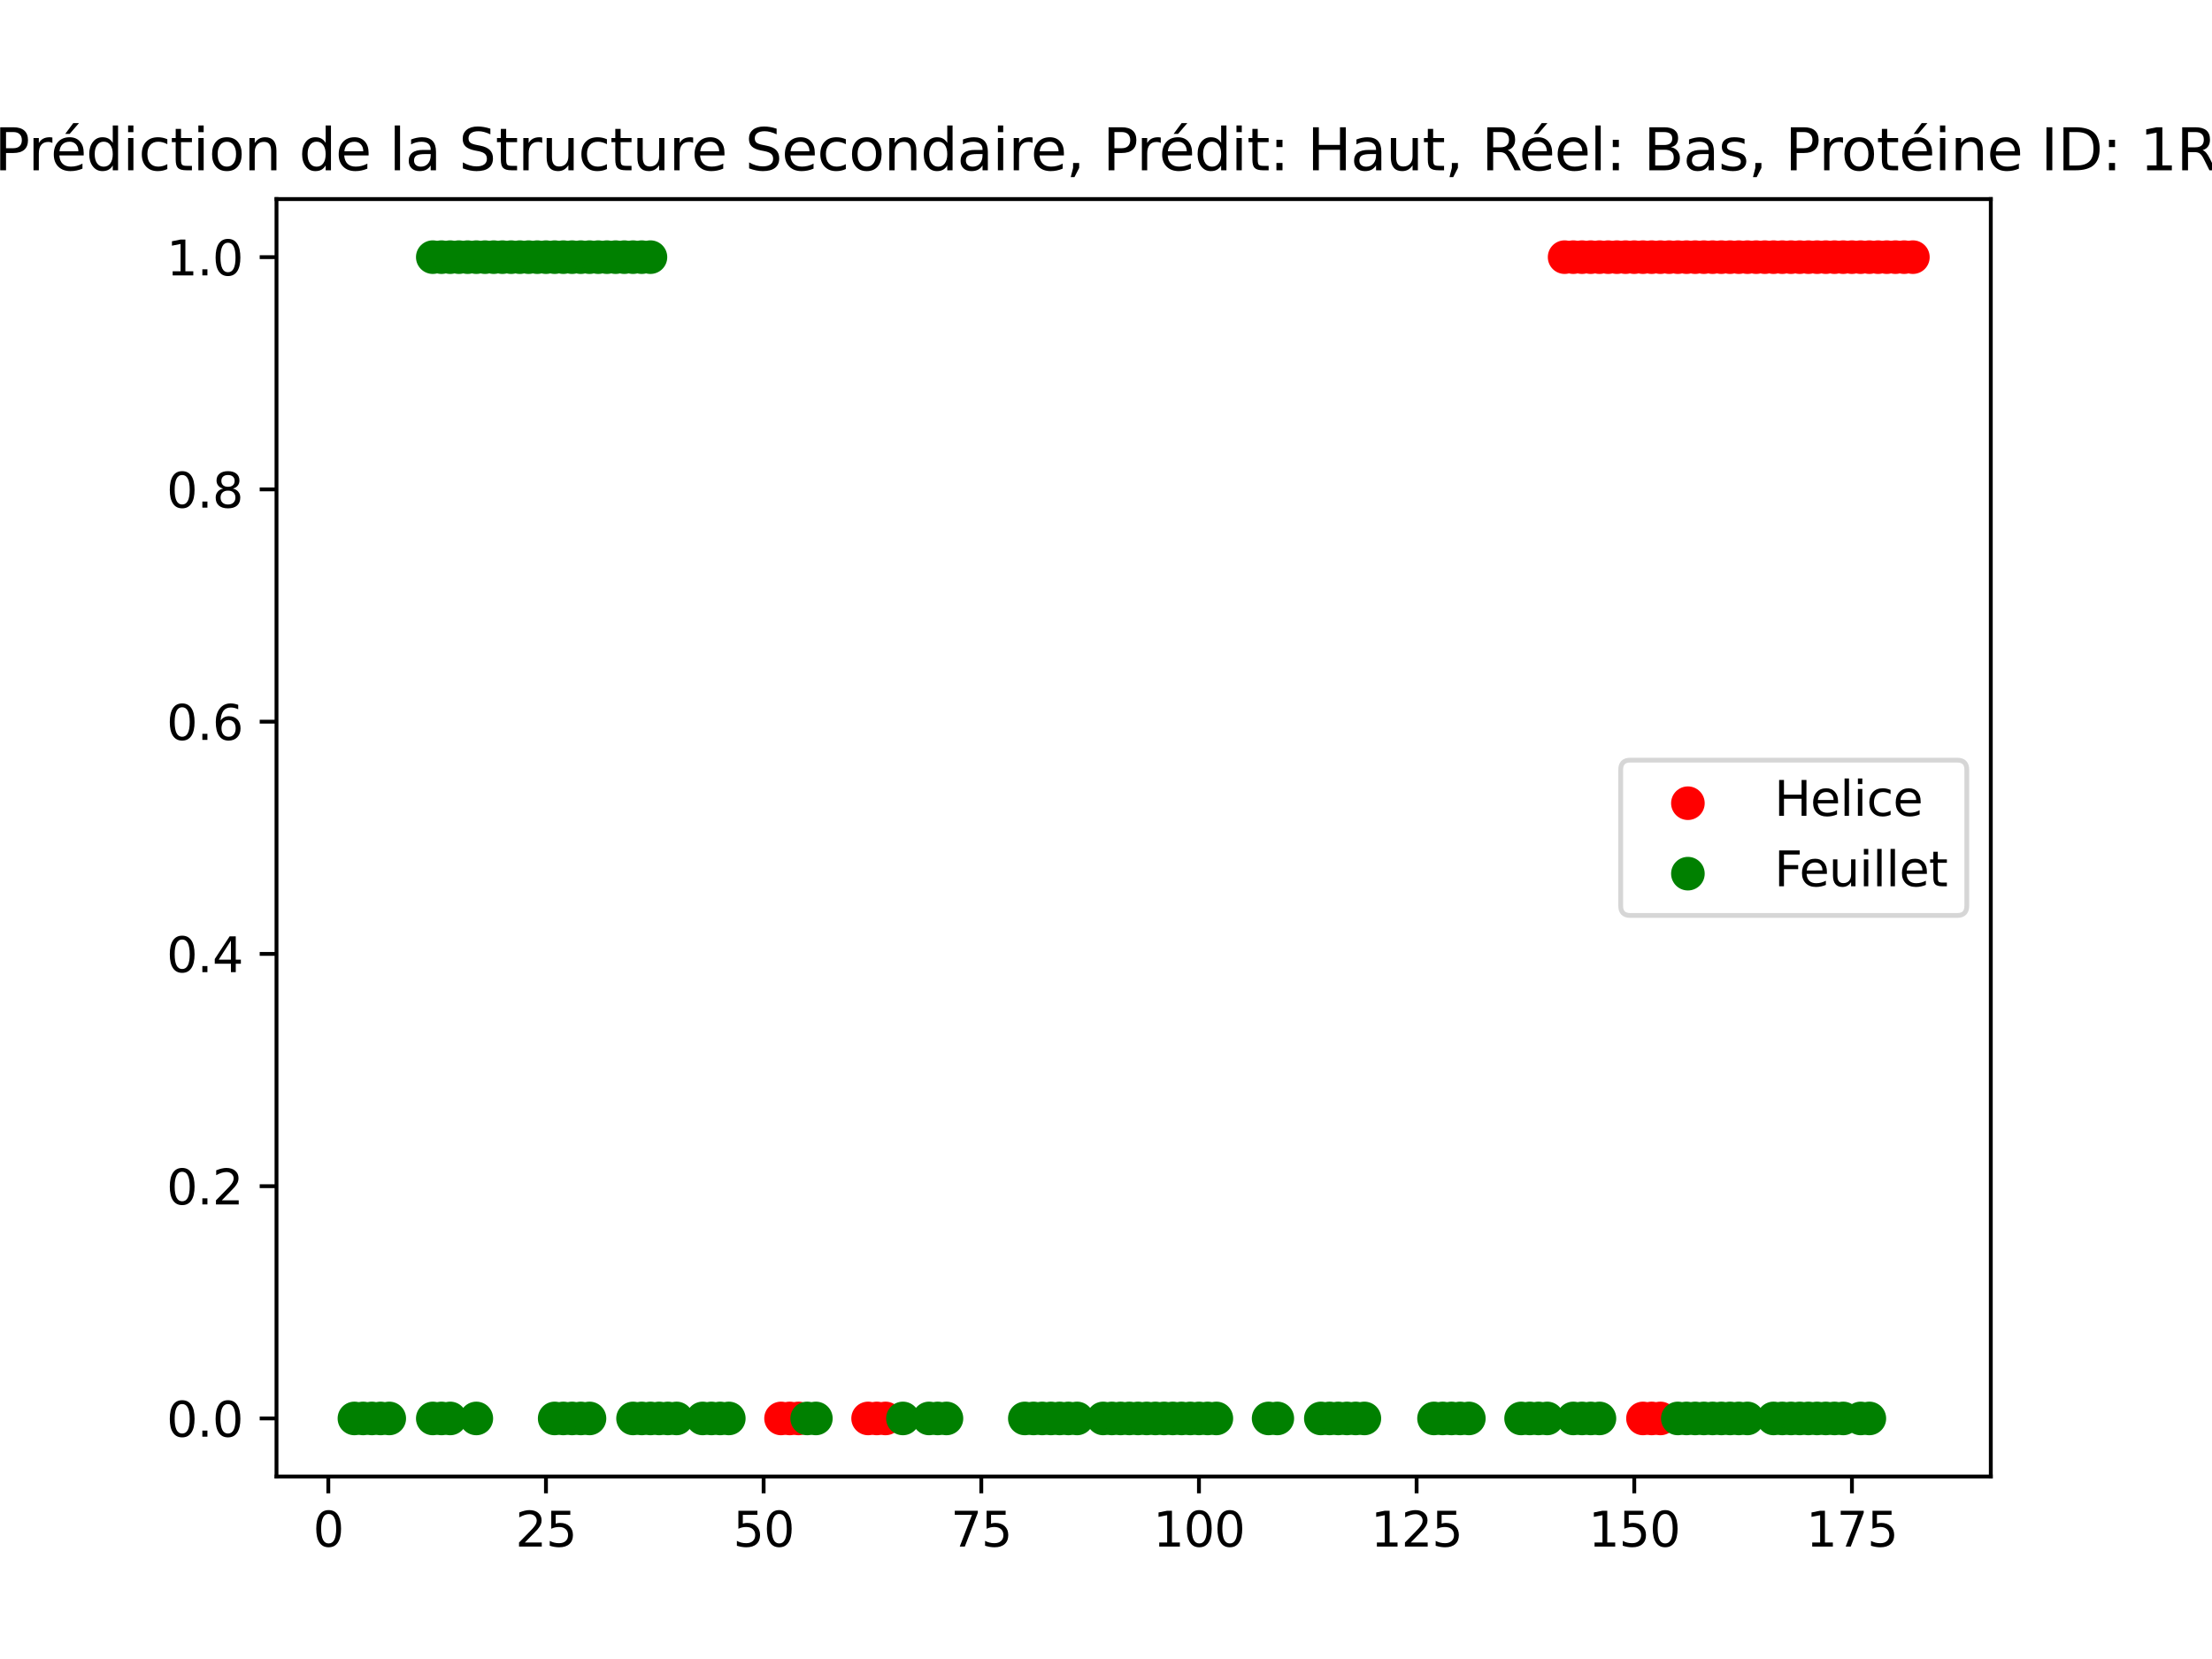 <?xml version="1.0" encoding="utf-8" standalone="no"?>
<!DOCTYPE svg PUBLIC "-//W3C//DTD SVG 1.1//EN"
  "http://www.w3.org/Graphics/SVG/1.1/DTD/svg11.dtd">
<svg xmlns:xlink="http://www.w3.org/1999/xlink" width="460.8pt" height="345.6pt" viewBox="0 0 460.8 345.6" xmlns="http://www.w3.org/2000/svg" version="1.1">
 <defs>
  <style type="text/css">*{stroke-linejoin: round; stroke-linecap: butt}</style>
 </defs>
 <g id="figure_1">
  <g id="patch_1">
   <path d="M 0 345.6 
L 460.8 345.6 
L 460.8 0 
L 0 0 
z
" style="fill: #ffffff"/>
  </g>
  <g id="axes_1">
   <g id="patch_2">
    <path d="M 57.6 307.584 
L 414.72 307.584 
L 414.72 41.472 
L 57.6 41.472 
z
" style="fill: #ffffff"/>
   </g>
   <g id="PathCollection_1">
    <defs>
     <path id="m91bdf86df5" d="M 0 3 
C 0.796 3 1.559 2.684 2.121 2.121 
C 2.684 1.559 3 0.796 3 0 
C 3 -0.796 2.684 -1.559 2.121 -2.121 
C 1.559 -2.684 0.796 -3 0 -3 
C -0.796 -3 -1.559 -2.684 -2.121 -2.121 
C -2.684 -1.559 -3 -0.796 -3 0 
C -3 0.796 -2.684 1.559 -2.121 2.121 
C -1.559 2.684 -0.796 3 0 3 
z
" style="stroke: #ff0000"/>
    </defs>
    <g clip-path="url(#p9198daed8a)">
     <use xlink:href="#m91bdf86df5" x="325.939" y="53.568" style="fill: #ff0000; stroke: #ff0000"/>
     <use xlink:href="#m91bdf86df5" x="327.752" y="53.568" style="fill: #ff0000; stroke: #ff0000"/>
     <use xlink:href="#m91bdf86df5" x="329.566" y="53.568" style="fill: #ff0000; stroke: #ff0000"/>
     <use xlink:href="#m91bdf86df5" x="331.38" y="53.568" style="fill: #ff0000; stroke: #ff0000"/>
     <use xlink:href="#m91bdf86df5" x="333.194" y="53.568" style="fill: #ff0000; stroke: #ff0000"/>
     <use xlink:href="#m91bdf86df5" x="335.007" y="53.568" style="fill: #ff0000; stroke: #ff0000"/>
     <use xlink:href="#m91bdf86df5" x="336.821" y="53.568" style="fill: #ff0000; stroke: #ff0000"/>
     <use xlink:href="#m91bdf86df5" x="338.635" y="53.568" style="fill: #ff0000; stroke: #ff0000"/>
     <use xlink:href="#m91bdf86df5" x="340.448" y="53.568" style="fill: #ff0000; stroke: #ff0000"/>
     <use xlink:href="#m91bdf86df5" x="342.262" y="53.568" style="fill: #ff0000; stroke: #ff0000"/>
     <use xlink:href="#m91bdf86df5" x="344.076" y="53.568" style="fill: #ff0000; stroke: #ff0000"/>
     <use xlink:href="#m91bdf86df5" x="345.89" y="53.568" style="fill: #ff0000; stroke: #ff0000"/>
     <use xlink:href="#m91bdf86df5" x="347.703" y="53.568" style="fill: #ff0000; stroke: #ff0000"/>
     <use xlink:href="#m91bdf86df5" x="349.517" y="53.568" style="fill: #ff0000; stroke: #ff0000"/>
     <use xlink:href="#m91bdf86df5" x="351.331" y="53.568" style="fill: #ff0000; stroke: #ff0000"/>
     <use xlink:href="#m91bdf86df5" x="353.144" y="53.568" style="fill: #ff0000; stroke: #ff0000"/>
     <use xlink:href="#m91bdf86df5" x="354.958" y="53.568" style="fill: #ff0000; stroke: #ff0000"/>
     <use xlink:href="#m91bdf86df5" x="356.772" y="53.568" style="fill: #ff0000; stroke: #ff0000"/>
     <use xlink:href="#m91bdf86df5" x="358.586" y="53.568" style="fill: #ff0000; stroke: #ff0000"/>
     <use xlink:href="#m91bdf86df5" x="360.399" y="53.568" style="fill: #ff0000; stroke: #ff0000"/>
     <use xlink:href="#m91bdf86df5" x="362.213" y="53.568" style="fill: #ff0000; stroke: #ff0000"/>
     <use xlink:href="#m91bdf86df5" x="364.027" y="53.568" style="fill: #ff0000; stroke: #ff0000"/>
     <use xlink:href="#m91bdf86df5" x="365.84" y="53.568" style="fill: #ff0000; stroke: #ff0000"/>
     <use xlink:href="#m91bdf86df5" x="367.654" y="53.568" style="fill: #ff0000; stroke: #ff0000"/>
     <use xlink:href="#m91bdf86df5" x="369.468" y="53.568" style="fill: #ff0000; stroke: #ff0000"/>
     <use xlink:href="#m91bdf86df5" x="371.282" y="53.568" style="fill: #ff0000; stroke: #ff0000"/>
     <use xlink:href="#m91bdf86df5" x="373.095" y="53.568" style="fill: #ff0000; stroke: #ff0000"/>
     <use xlink:href="#m91bdf86df5" x="374.909" y="53.568" style="fill: #ff0000; stroke: #ff0000"/>
     <use xlink:href="#m91bdf86df5" x="376.723" y="53.568" style="fill: #ff0000; stroke: #ff0000"/>
     <use xlink:href="#m91bdf86df5" x="378.536" y="53.568" style="fill: #ff0000; stroke: #ff0000"/>
     <use xlink:href="#m91bdf86df5" x="380.35" y="53.568" style="fill: #ff0000; stroke: #ff0000"/>
     <use xlink:href="#m91bdf86df5" x="382.164" y="53.568" style="fill: #ff0000; stroke: #ff0000"/>
     <use xlink:href="#m91bdf86df5" x="383.978" y="53.568" style="fill: #ff0000; stroke: #ff0000"/>
     <use xlink:href="#m91bdf86df5" x="385.791" y="53.568" style="fill: #ff0000; stroke: #ff0000"/>
     <use xlink:href="#m91bdf86df5" x="387.605" y="53.568" style="fill: #ff0000; stroke: #ff0000"/>
     <use xlink:href="#m91bdf86df5" x="389.419" y="53.568" style="fill: #ff0000; stroke: #ff0000"/>
     <use xlink:href="#m91bdf86df5" x="391.232" y="53.568" style="fill: #ff0000; stroke: #ff0000"/>
     <use xlink:href="#m91bdf86df5" x="393.046" y="53.568" style="fill: #ff0000; stroke: #ff0000"/>
     <use xlink:href="#m91bdf86df5" x="394.86" y="53.568" style="fill: #ff0000; stroke: #ff0000"/>
     <use xlink:href="#m91bdf86df5" x="396.674" y="53.568" style="fill: #ff0000; stroke: #ff0000"/>
     <use xlink:href="#m91bdf86df5" x="398.487" y="53.568" style="fill: #ff0000; stroke: #ff0000"/>
    </g>
   </g>
   <g id="PathCollection_2">
    <defs>
     <path id="m0d8bed2edf" d="M 0 3 
C 0.796 3 1.559 2.684 2.121 2.121 
C 2.684 1.559 3 0.796 3 0 
C 3 -0.796 2.684 -1.559 2.121 -2.121 
C 1.559 -2.684 0.796 -3 0 -3 
C -0.796 -3 -1.559 -2.684 -2.121 -2.121 
C -2.684 -1.559 -3 -0.796 -3 0 
C -3 0.796 -2.684 1.559 -2.121 2.121 
C -1.559 2.684 -0.796 3 0 3 
z
" style="stroke: #008000"/>
    </defs>
    <g clip-path="url(#p9198daed8a)">
     <use xlink:href="#m0d8bed2edf" x="90.156" y="53.568" style="fill: #008000; stroke: #008000"/>
     <use xlink:href="#m0d8bed2edf" x="91.97" y="53.568" style="fill: #008000; stroke: #008000"/>
     <use xlink:href="#m0d8bed2edf" x="93.784" y="53.568" style="fill: #008000; stroke: #008000"/>
     <use xlink:href="#m0d8bed2edf" x="95.597" y="53.568" style="fill: #008000; stroke: #008000"/>
     <use xlink:href="#m0d8bed2edf" x="97.411" y="53.568" style="fill: #008000; stroke: #008000"/>
     <use xlink:href="#m0d8bed2edf" x="99.225" y="53.568" style="fill: #008000; stroke: #008000"/>
     <use xlink:href="#m0d8bed2edf" x="101.038" y="53.568" style="fill: #008000; stroke: #008000"/>
     <use xlink:href="#m0d8bed2edf" x="102.852" y="53.568" style="fill: #008000; stroke: #008000"/>
     <use xlink:href="#m0d8bed2edf" x="104.666" y="53.568" style="fill: #008000; stroke: #008000"/>
     <use xlink:href="#m0d8bed2edf" x="106.48" y="53.568" style="fill: #008000; stroke: #008000"/>
     <use xlink:href="#m0d8bed2edf" x="108.293" y="53.568" style="fill: #008000; stroke: #008000"/>
     <use xlink:href="#m0d8bed2edf" x="110.107" y="53.568" style="fill: #008000; stroke: #008000"/>
     <use xlink:href="#m0d8bed2edf" x="111.921" y="53.568" style="fill: #008000; stroke: #008000"/>
     <use xlink:href="#m0d8bed2edf" x="113.734" y="53.568" style="fill: #008000; stroke: #008000"/>
     <use xlink:href="#m0d8bed2edf" x="115.548" y="53.568" style="fill: #008000; stroke: #008000"/>
     <use xlink:href="#m0d8bed2edf" x="117.362" y="53.568" style="fill: #008000; stroke: #008000"/>
     <use xlink:href="#m0d8bed2edf" x="119.176" y="53.568" style="fill: #008000; stroke: #008000"/>
     <use xlink:href="#m0d8bed2edf" x="120.989" y="53.568" style="fill: #008000; stroke: #008000"/>
     <use xlink:href="#m0d8bed2edf" x="122.803" y="53.568" style="fill: #008000; stroke: #008000"/>
     <use xlink:href="#m0d8bed2edf" x="124.617" y="53.568" style="fill: #008000; stroke: #008000"/>
     <use xlink:href="#m0d8bed2edf" x="126.43" y="53.568" style="fill: #008000; stroke: #008000"/>
     <use xlink:href="#m0d8bed2edf" x="128.244" y="53.568" style="fill: #008000; stroke: #008000"/>
     <use xlink:href="#m0d8bed2edf" x="130.058" y="53.568" style="fill: #008000; stroke: #008000"/>
     <use xlink:href="#m0d8bed2edf" x="131.872" y="53.568" style="fill: #008000; stroke: #008000"/>
     <use xlink:href="#m0d8bed2edf" x="133.685" y="53.568" style="fill: #008000; stroke: #008000"/>
     <use xlink:href="#m0d8bed2edf" x="135.499" y="53.568" style="fill: #008000; stroke: #008000"/>
    </g>
   </g>
   <g id="PathCollection_3">
    <g clip-path="url(#p9198daed8a)">
     <use xlink:href="#m91bdf86df5" x="162.705" y="295.488" style="fill: #ff0000; stroke: #ff0000"/>
     <use xlink:href="#m91bdf86df5" x="164.518" y="295.488" style="fill: #ff0000; stroke: #ff0000"/>
     <use xlink:href="#m91bdf86df5" x="166.332" y="295.488" style="fill: #ff0000; stroke: #ff0000"/>
     <use xlink:href="#m91bdf86df5" x="180.842" y="295.488" style="fill: #ff0000; stroke: #ff0000"/>
     <use xlink:href="#m91bdf86df5" x="182.655" y="295.488" style="fill: #ff0000; stroke: #ff0000"/>
     <use xlink:href="#m91bdf86df5" x="184.469" y="295.488" style="fill: #ff0000; stroke: #ff0000"/>
     <use xlink:href="#m91bdf86df5" x="342.262" y="295.488" style="fill: #ff0000; stroke: #ff0000"/>
     <use xlink:href="#m91bdf86df5" x="344.076" y="295.488" style="fill: #ff0000; stroke: #ff0000"/>
     <use xlink:href="#m91bdf86df5" x="345.89" y="295.488" style="fill: #ff0000; stroke: #ff0000"/>
    </g>
   </g>
   <g id="PathCollection_4">
    <g clip-path="url(#p9198daed8a)">
     <use xlink:href="#m0d8bed2edf" x="73.833" y="295.488" style="fill: #008000; stroke: #008000"/>
     <use xlink:href="#m0d8bed2edf" x="75.646" y="295.488" style="fill: #008000; stroke: #008000"/>
     <use xlink:href="#m0d8bed2edf" x="77.46" y="295.488" style="fill: #008000; stroke: #008000"/>
     <use xlink:href="#m0d8bed2edf" x="79.274" y="295.488" style="fill: #008000; stroke: #008000"/>
     <use xlink:href="#m0d8bed2edf" x="81.088" y="295.488" style="fill: #008000; stroke: #008000"/>
     <use xlink:href="#m0d8bed2edf" x="90.156" y="295.488" style="fill: #008000; stroke: #008000"/>
     <use xlink:href="#m0d8bed2edf" x="91.97" y="295.488" style="fill: #008000; stroke: #008000"/>
     <use xlink:href="#m0d8bed2edf" x="93.784" y="295.488" style="fill: #008000; stroke: #008000"/>
     <use xlink:href="#m0d8bed2edf" x="99.225" y="295.488" style="fill: #008000; stroke: #008000"/>
     <use xlink:href="#m0d8bed2edf" x="115.548" y="295.488" style="fill: #008000; stroke: #008000"/>
     <use xlink:href="#m0d8bed2edf" x="117.362" y="295.488" style="fill: #008000; stroke: #008000"/>
     <use xlink:href="#m0d8bed2edf" x="119.176" y="295.488" style="fill: #008000; stroke: #008000"/>
     <use xlink:href="#m0d8bed2edf" x="120.989" y="295.488" style="fill: #008000; stroke: #008000"/>
     <use xlink:href="#m0d8bed2edf" x="122.803" y="295.488" style="fill: #008000; stroke: #008000"/>
     <use xlink:href="#m0d8bed2edf" x="131.872" y="295.488" style="fill: #008000; stroke: #008000"/>
     <use xlink:href="#m0d8bed2edf" x="133.685" y="295.488" style="fill: #008000; stroke: #008000"/>
     <use xlink:href="#m0d8bed2edf" x="135.499" y="295.488" style="fill: #008000; stroke: #008000"/>
     <use xlink:href="#m0d8bed2edf" x="137.313" y="295.488" style="fill: #008000; stroke: #008000"/>
     <use xlink:href="#m0d8bed2edf" x="139.126" y="295.488" style="fill: #008000; stroke: #008000"/>
     <use xlink:href="#m0d8bed2edf" x="140.94" y="295.488" style="fill: #008000; stroke: #008000"/>
     <use xlink:href="#m0d8bed2edf" x="146.381" y="295.488" style="fill: #008000; stroke: #008000"/>
     <use xlink:href="#m0d8bed2edf" x="148.195" y="295.488" style="fill: #008000; stroke: #008000"/>
     <use xlink:href="#m0d8bed2edf" x="150.009" y="295.488" style="fill: #008000; stroke: #008000"/>
     <use xlink:href="#m0d8bed2edf" x="151.822" y="295.488" style="fill: #008000; stroke: #008000"/>
     <use xlink:href="#m0d8bed2edf" x="168.146" y="295.488" style="fill: #008000; stroke: #008000"/>
     <use xlink:href="#m0d8bed2edf" x="169.959" y="295.488" style="fill: #008000; stroke: #008000"/>
     <use xlink:href="#m0d8bed2edf" x="188.097" y="295.488" style="fill: #008000; stroke: #008000"/>
     <use xlink:href="#m0d8bed2edf" x="193.538" y="295.488" style="fill: #008000; stroke: #008000"/>
     <use xlink:href="#m0d8bed2edf" x="195.351" y="295.488" style="fill: #008000; stroke: #008000"/>
     <use xlink:href="#m0d8bed2edf" x="197.165" y="295.488" style="fill: #008000; stroke: #008000"/>
     <use xlink:href="#m0d8bed2edf" x="213.489" y="295.488" style="fill: #008000; stroke: #008000"/>
     <use xlink:href="#m0d8bed2edf" x="215.302" y="295.488" style="fill: #008000; stroke: #008000"/>
     <use xlink:href="#m0d8bed2edf" x="217.116" y="295.488" style="fill: #008000; stroke: #008000"/>
     <use xlink:href="#m0d8bed2edf" x="218.93" y="295.488" style="fill: #008000; stroke: #008000"/>
     <use xlink:href="#m0d8bed2edf" x="220.743" y="295.488" style="fill: #008000; stroke: #008000"/>
     <use xlink:href="#m0d8bed2edf" x="222.557" y="295.488" style="fill: #008000; stroke: #008000"/>
     <use xlink:href="#m0d8bed2edf" x="224.371" y="295.488" style="fill: #008000; stroke: #008000"/>
     <use xlink:href="#m0d8bed2edf" x="229.812" y="295.488" style="fill: #008000; stroke: #008000"/>
     <use xlink:href="#m0d8bed2edf" x="231.626" y="295.488" style="fill: #008000; stroke: #008000"/>
     <use xlink:href="#m0d8bed2edf" x="233.439" y="295.488" style="fill: #008000; stroke: #008000"/>
     <use xlink:href="#m0d8bed2edf" x="235.253" y="295.488" style="fill: #008000; stroke: #008000"/>
     <use xlink:href="#m0d8bed2edf" x="237.067" y="295.488" style="fill: #008000; stroke: #008000"/>
     <use xlink:href="#m0d8bed2edf" x="238.881" y="295.488" style="fill: #008000; stroke: #008000"/>
     <use xlink:href="#m0d8bed2edf" x="240.694" y="295.488" style="fill: #008000; stroke: #008000"/>
     <use xlink:href="#m0d8bed2edf" x="242.508" y="295.488" style="fill: #008000; stroke: #008000"/>
     <use xlink:href="#m0d8bed2edf" x="244.322" y="295.488" style="fill: #008000; stroke: #008000"/>
     <use xlink:href="#m0d8bed2edf" x="246.135" y="295.488" style="fill: #008000; stroke: #008000"/>
     <use xlink:href="#m0d8bed2edf" x="247.949" y="295.488" style="fill: #008000; stroke: #008000"/>
     <use xlink:href="#m0d8bed2edf" x="249.763" y="295.488" style="fill: #008000; stroke: #008000"/>
     <use xlink:href="#m0d8bed2edf" x="251.577" y="295.488" style="fill: #008000; stroke: #008000"/>
     <use xlink:href="#m0d8bed2edf" x="253.39" y="295.488" style="fill: #008000; stroke: #008000"/>
     <use xlink:href="#m0d8bed2edf" x="264.273" y="295.488" style="fill: #008000; stroke: #008000"/>
     <use xlink:href="#m0d8bed2edf" x="266.086" y="295.488" style="fill: #008000; stroke: #008000"/>
     <use xlink:href="#m0d8bed2edf" x="275.155" y="295.488" style="fill: #008000; stroke: #008000"/>
     <use xlink:href="#m0d8bed2edf" x="276.969" y="295.488" style="fill: #008000; stroke: #008000"/>
     <use xlink:href="#m0d8bed2edf" x="278.782" y="295.488" style="fill: #008000; stroke: #008000"/>
     <use xlink:href="#m0d8bed2edf" x="280.596" y="295.488" style="fill: #008000; stroke: #008000"/>
     <use xlink:href="#m0d8bed2edf" x="282.41" y="295.488" style="fill: #008000; stroke: #008000"/>
     <use xlink:href="#m0d8bed2edf" x="284.223" y="295.488" style="fill: #008000; stroke: #008000"/>
     <use xlink:href="#m0d8bed2edf" x="298.733" y="295.488" style="fill: #008000; stroke: #008000"/>
     <use xlink:href="#m0d8bed2edf" x="300.547" y="295.488" style="fill: #008000; stroke: #008000"/>
     <use xlink:href="#m0d8bed2edf" x="302.361" y="295.488" style="fill: #008000; stroke: #008000"/>
     <use xlink:href="#m0d8bed2edf" x="304.174" y="295.488" style="fill: #008000; stroke: #008000"/>
     <use xlink:href="#m0d8bed2edf" x="305.988" y="295.488" style="fill: #008000; stroke: #008000"/>
     <use xlink:href="#m0d8bed2edf" x="316.87" y="295.488" style="fill: #008000; stroke: #008000"/>
     <use xlink:href="#m0d8bed2edf" x="318.684" y="295.488" style="fill: #008000; stroke: #008000"/>
     <use xlink:href="#m0d8bed2edf" x="320.498" y="295.488" style="fill: #008000; stroke: #008000"/>
     <use xlink:href="#m0d8bed2edf" x="322.311" y="295.488" style="fill: #008000; stroke: #008000"/>
     <use xlink:href="#m0d8bed2edf" x="327.752" y="295.488" style="fill: #008000; stroke: #008000"/>
     <use xlink:href="#m0d8bed2edf" x="329.566" y="295.488" style="fill: #008000; stroke: #008000"/>
     <use xlink:href="#m0d8bed2edf" x="331.38" y="295.488" style="fill: #008000; stroke: #008000"/>
     <use xlink:href="#m0d8bed2edf" x="333.194" y="295.488" style="fill: #008000; stroke: #008000"/>
     <use xlink:href="#m0d8bed2edf" x="349.517" y="295.488" style="fill: #008000; stroke: #008000"/>
     <use xlink:href="#m0d8bed2edf" x="351.331" y="295.488" style="fill: #008000; stroke: #008000"/>
     <use xlink:href="#m0d8bed2edf" x="353.144" y="295.488" style="fill: #008000; stroke: #008000"/>
     <use xlink:href="#m0d8bed2edf" x="354.958" y="295.488" style="fill: #008000; stroke: #008000"/>
     <use xlink:href="#m0d8bed2edf" x="356.772" y="295.488" style="fill: #008000; stroke: #008000"/>
     <use xlink:href="#m0d8bed2edf" x="358.586" y="295.488" style="fill: #008000; stroke: #008000"/>
     <use xlink:href="#m0d8bed2edf" x="360.399" y="295.488" style="fill: #008000; stroke: #008000"/>
     <use xlink:href="#m0d8bed2edf" x="362.213" y="295.488" style="fill: #008000; stroke: #008000"/>
     <use xlink:href="#m0d8bed2edf" x="364.027" y="295.488" style="fill: #008000; stroke: #008000"/>
     <use xlink:href="#m0d8bed2edf" x="369.468" y="295.488" style="fill: #008000; stroke: #008000"/>
     <use xlink:href="#m0d8bed2edf" x="371.282" y="295.488" style="fill: #008000; stroke: #008000"/>
     <use xlink:href="#m0d8bed2edf" x="373.095" y="295.488" style="fill: #008000; stroke: #008000"/>
     <use xlink:href="#m0d8bed2edf" x="374.909" y="295.488" style="fill: #008000; stroke: #008000"/>
     <use xlink:href="#m0d8bed2edf" x="376.723" y="295.488" style="fill: #008000; stroke: #008000"/>
     <use xlink:href="#m0d8bed2edf" x="378.536" y="295.488" style="fill: #008000; stroke: #008000"/>
     <use xlink:href="#m0d8bed2edf" x="380.35" y="295.488" style="fill: #008000; stroke: #008000"/>
     <use xlink:href="#m0d8bed2edf" x="382.164" y="295.488" style="fill: #008000; stroke: #008000"/>
     <use xlink:href="#m0d8bed2edf" x="383.978" y="295.488" style="fill: #008000; stroke: #008000"/>
     <use xlink:href="#m0d8bed2edf" x="387.605" y="295.488" style="fill: #008000; stroke: #008000"/>
     <use xlink:href="#m0d8bed2edf" x="389.419" y="295.488" style="fill: #008000; stroke: #008000"/>
    </g>
   </g>
   <g id="matplotlib.axis_1">
    <g id="xtick_1">
     <g id="line2d_1">
      <defs>
       <path id="m75a84688c9" d="M 0 0 
L 0 3.5 
" style="stroke: #000000; stroke-width: 0.8"/>
      </defs>
      <g>
       <use xlink:href="#m75a84688c9" x="68.392" y="307.584" style="stroke: #000000; stroke-width: 0.8"/>
      </g>
     </g>
     <g id="text_1">
      <!-- 0 -->
      <g transform="translate(65.21 322.182) scale(0.1 -0.1)">
       <defs>
        <path id="DejaVuSans-30" d="M 2034 4250 
Q 1547 4250 1301 3770 
Q 1056 3291 1056 2328 
Q 1056 1369 1301 889 
Q 1547 409 2034 409 
Q 2525 409 2770 889 
Q 3016 1369 3016 2328 
Q 3016 3291 2770 3770 
Q 2525 4250 2034 4250 
z
M 2034 4750 
Q 2819 4750 3233 4129 
Q 3647 3509 3647 2328 
Q 3647 1150 3233 529 
Q 2819 -91 2034 -91 
Q 1250 -91 836 529 
Q 422 1150 422 2328 
Q 422 3509 836 4129 
Q 1250 4750 2034 4750 
z
" transform="scale(0.016)"/>
       </defs>
       <use xlink:href="#DejaVuSans-30"/>
      </g>
     </g>
    </g>
    <g id="xtick_2">
     <g id="line2d_2">
      <g>
       <use xlink:href="#m75a84688c9" x="113.734" y="307.584" style="stroke: #000000; stroke-width: 0.8"/>
      </g>
     </g>
     <g id="text_2">
      <!-- 25 -->
      <g transform="translate(107.372 322.182) scale(0.1 -0.1)">
       <defs>
        <path id="DejaVuSans-32" d="M 1228 531 
L 3431 531 
L 3431 0 
L 469 0 
L 469 531 
Q 828 903 1448 1529 
Q 2069 2156 2228 2338 
Q 2531 2678 2651 2914 
Q 2772 3150 2772 3378 
Q 2772 3750 2511 3984 
Q 2250 4219 1831 4219 
Q 1534 4219 1204 4116 
Q 875 4013 500 3803 
L 500 4441 
Q 881 4594 1212 4672 
Q 1544 4750 1819 4750 
Q 2544 4750 2975 4387 
Q 3406 4025 3406 3419 
Q 3406 3131 3298 2873 
Q 3191 2616 2906 2266 
Q 2828 2175 2409 1742 
Q 1991 1309 1228 531 
z
" transform="scale(0.016)"/>
        <path id="DejaVuSans-35" d="M 691 4666 
L 3169 4666 
L 3169 4134 
L 1269 4134 
L 1269 2991 
Q 1406 3038 1543 3061 
Q 1681 3084 1819 3084 
Q 2600 3084 3056 2656 
Q 3513 2228 3513 1497 
Q 3513 744 3044 326 
Q 2575 -91 1722 -91 
Q 1428 -91 1123 -41 
Q 819 9 494 109 
L 494 744 
Q 775 591 1075 516 
Q 1375 441 1709 441 
Q 2250 441 2565 725 
Q 2881 1009 2881 1497 
Q 2881 1984 2565 2268 
Q 2250 2553 1709 2553 
Q 1456 2553 1204 2497 
Q 953 2441 691 2322 
L 691 4666 
z
" transform="scale(0.016)"/>
       </defs>
       <use xlink:href="#DejaVuSans-32"/>
       <use xlink:href="#DejaVuSans-35" x="63.623"/>
      </g>
     </g>
    </g>
    <g id="xtick_3">
     <g id="line2d_3">
      <g>
       <use xlink:href="#m75a84688c9" x="159.077" y="307.584" style="stroke: #000000; stroke-width: 0.8"/>
      </g>
     </g>
     <g id="text_3">
      <!-- 50 -->
      <g transform="translate(152.715 322.182) scale(0.1 -0.1)">
       <use xlink:href="#DejaVuSans-35"/>
       <use xlink:href="#DejaVuSans-30" x="63.623"/>
      </g>
     </g>
    </g>
    <g id="xtick_4">
     <g id="line2d_4">
      <g>
       <use xlink:href="#m75a84688c9" x="204.42" y="307.584" style="stroke: #000000; stroke-width: 0.8"/>
      </g>
     </g>
     <g id="text_4">
      <!-- 75 -->
      <g transform="translate(198.058 322.182) scale(0.1 -0.1)">
       <defs>
        <path id="DejaVuSans-37" d="M 525 4666 
L 3525 4666 
L 3525 4397 
L 1831 0 
L 1172 0 
L 2766 4134 
L 525 4134 
L 525 4666 
z
" transform="scale(0.016)"/>
       </defs>
       <use xlink:href="#DejaVuSans-37"/>
       <use xlink:href="#DejaVuSans-35" x="63.623"/>
      </g>
     </g>
    </g>
    <g id="xtick_5">
     <g id="line2d_5">
      <g>
       <use xlink:href="#m75a84688c9" x="249.763" y="307.584" style="stroke: #000000; stroke-width: 0.8"/>
      </g>
     </g>
     <g id="text_5">
      <!-- 100 -->
      <g transform="translate(240.219 322.182) scale(0.1 -0.1)">
       <defs>
        <path id="DejaVuSans-31" d="M 794 531 
L 1825 531 
L 1825 4091 
L 703 3866 
L 703 4441 
L 1819 4666 
L 2450 4666 
L 2450 531 
L 3481 531 
L 3481 0 
L 794 0 
L 794 531 
z
" transform="scale(0.016)"/>
       </defs>
       <use xlink:href="#DejaVuSans-31"/>
       <use xlink:href="#DejaVuSans-30" x="63.623"/>
       <use xlink:href="#DejaVuSans-30" x="127.246"/>
      </g>
     </g>
    </g>
    <g id="xtick_6">
     <g id="line2d_6">
      <g>
       <use xlink:href="#m75a84688c9" x="295.106" y="307.584" style="stroke: #000000; stroke-width: 0.8"/>
      </g>
     </g>
     <g id="text_6">
      <!-- 125 -->
      <g transform="translate(285.562 322.182) scale(0.1 -0.1)">
       <use xlink:href="#DejaVuSans-31"/>
       <use xlink:href="#DejaVuSans-32" x="63.623"/>
       <use xlink:href="#DejaVuSans-35" x="127.246"/>
      </g>
     </g>
    </g>
    <g id="xtick_7">
     <g id="line2d_7">
      <g>
       <use xlink:href="#m75a84688c9" x="340.448" y="307.584" style="stroke: #000000; stroke-width: 0.8"/>
      </g>
     </g>
     <g id="text_7">
      <!-- 150 -->
      <g transform="translate(330.905 322.182) scale(0.1 -0.1)">
       <use xlink:href="#DejaVuSans-31"/>
       <use xlink:href="#DejaVuSans-35" x="63.623"/>
       <use xlink:href="#DejaVuSans-30" x="127.246"/>
      </g>
     </g>
    </g>
    <g id="xtick_8">
     <g id="line2d_8">
      <g>
       <use xlink:href="#m75a84688c9" x="385.791" y="307.584" style="stroke: #000000; stroke-width: 0.8"/>
      </g>
     </g>
     <g id="text_8">
      <!-- 175 -->
      <g transform="translate(376.248 322.182) scale(0.1 -0.1)">
       <use xlink:href="#DejaVuSans-31"/>
       <use xlink:href="#DejaVuSans-37" x="63.623"/>
       <use xlink:href="#DejaVuSans-35" x="127.246"/>
      </g>
     </g>
    </g>
   </g>
   <g id="matplotlib.axis_2">
    <g id="ytick_1">
     <g id="line2d_9">
      <defs>
       <path id="m41d2f67c97" d="M 0 0 
L -3.5 0 
" style="stroke: #000000; stroke-width: 0.8"/>
      </defs>
      <g>
       <use xlink:href="#m41d2f67c97" x="57.6" y="295.488" style="stroke: #000000; stroke-width: 0.8"/>
      </g>
     </g>
     <g id="text_9">
      <!-- 0.0 -->
      <g transform="translate(34.697 299.287) scale(0.1 -0.1)">
       <defs>
        <path id="DejaVuSans-2e" d="M 684 794 
L 1344 794 
L 1344 0 
L 684 0 
L 684 794 
z
" transform="scale(0.016)"/>
       </defs>
       <use xlink:href="#DejaVuSans-30"/>
       <use xlink:href="#DejaVuSans-2e" x="63.623"/>
       <use xlink:href="#DejaVuSans-30" x="95.41"/>
      </g>
     </g>
    </g>
    <g id="ytick_2">
     <g id="line2d_10">
      <g>
       <use xlink:href="#m41d2f67c97" x="57.6" y="247.104" style="stroke: #000000; stroke-width: 0.8"/>
      </g>
     </g>
     <g id="text_10">
      <!-- 0.2 -->
      <g transform="translate(34.697 250.903) scale(0.1 -0.1)">
       <use xlink:href="#DejaVuSans-30"/>
       <use xlink:href="#DejaVuSans-2e" x="63.623"/>
       <use xlink:href="#DejaVuSans-32" x="95.41"/>
      </g>
     </g>
    </g>
    <g id="ytick_3">
     <g id="line2d_11">
      <g>
       <use xlink:href="#m41d2f67c97" x="57.6" y="198.72" style="stroke: #000000; stroke-width: 0.8"/>
      </g>
     </g>
     <g id="text_11">
      <!-- 0.4 -->
      <g transform="translate(34.697 202.519) scale(0.1 -0.1)">
       <defs>
        <path id="DejaVuSans-34" d="M 2419 4116 
L 825 1625 
L 2419 1625 
L 2419 4116 
z
M 2253 4666 
L 3047 4666 
L 3047 1625 
L 3713 1625 
L 3713 1100 
L 3047 1100 
L 3047 0 
L 2419 0 
L 2419 1100 
L 313 1100 
L 313 1709 
L 2253 4666 
z
" transform="scale(0.016)"/>
       </defs>
       <use xlink:href="#DejaVuSans-30"/>
       <use xlink:href="#DejaVuSans-2e" x="63.623"/>
       <use xlink:href="#DejaVuSans-34" x="95.41"/>
      </g>
     </g>
    </g>
    <g id="ytick_4">
     <g id="line2d_12">
      <g>
       <use xlink:href="#m41d2f67c97" x="57.6" y="150.336" style="stroke: #000000; stroke-width: 0.8"/>
      </g>
     </g>
     <g id="text_12">
      <!-- 0.6 -->
      <g transform="translate(34.697 154.135) scale(0.1 -0.1)">
       <defs>
        <path id="DejaVuSans-36" d="M 2113 2584 
Q 1688 2584 1439 2293 
Q 1191 2003 1191 1497 
Q 1191 994 1439 701 
Q 1688 409 2113 409 
Q 2538 409 2786 701 
Q 3034 994 3034 1497 
Q 3034 2003 2786 2293 
Q 2538 2584 2113 2584 
z
M 3366 4563 
L 3366 3988 
Q 3128 4100 2886 4159 
Q 2644 4219 2406 4219 
Q 1781 4219 1451 3797 
Q 1122 3375 1075 2522 
Q 1259 2794 1537 2939 
Q 1816 3084 2150 3084 
Q 2853 3084 3261 2657 
Q 3669 2231 3669 1497 
Q 3669 778 3244 343 
Q 2819 -91 2113 -91 
Q 1303 -91 875 529 
Q 447 1150 447 2328 
Q 447 3434 972 4092 
Q 1497 4750 2381 4750 
Q 2619 4750 2861 4703 
Q 3103 4656 3366 4563 
z
" transform="scale(0.016)"/>
       </defs>
       <use xlink:href="#DejaVuSans-30"/>
       <use xlink:href="#DejaVuSans-2e" x="63.623"/>
       <use xlink:href="#DejaVuSans-36" x="95.41"/>
      </g>
     </g>
    </g>
    <g id="ytick_5">
     <g id="line2d_13">
      <g>
       <use xlink:href="#m41d2f67c97" x="57.6" y="101.952" style="stroke: #000000; stroke-width: 0.8"/>
      </g>
     </g>
     <g id="text_13">
      <!-- 0.8 -->
      <g transform="translate(34.697 105.751) scale(0.1 -0.1)">
       <defs>
        <path id="DejaVuSans-38" d="M 2034 2216 
Q 1584 2216 1326 1975 
Q 1069 1734 1069 1313 
Q 1069 891 1326 650 
Q 1584 409 2034 409 
Q 2484 409 2743 651 
Q 3003 894 3003 1313 
Q 3003 1734 2745 1975 
Q 2488 2216 2034 2216 
z
M 1403 2484 
Q 997 2584 770 2862 
Q 544 3141 544 3541 
Q 544 4100 942 4425 
Q 1341 4750 2034 4750 
Q 2731 4750 3128 4425 
Q 3525 4100 3525 3541 
Q 3525 3141 3298 2862 
Q 3072 2584 2669 2484 
Q 3125 2378 3379 2068 
Q 3634 1759 3634 1313 
Q 3634 634 3220 271 
Q 2806 -91 2034 -91 
Q 1263 -91 848 271 
Q 434 634 434 1313 
Q 434 1759 690 2068 
Q 947 2378 1403 2484 
z
M 1172 3481 
Q 1172 3119 1398 2916 
Q 1625 2713 2034 2713 
Q 2441 2713 2670 2916 
Q 2900 3119 2900 3481 
Q 2900 3844 2670 4047 
Q 2441 4250 2034 4250 
Q 1625 4250 1398 4047 
Q 1172 3844 1172 3481 
z
" transform="scale(0.016)"/>
       </defs>
       <use xlink:href="#DejaVuSans-30"/>
       <use xlink:href="#DejaVuSans-2e" x="63.623"/>
       <use xlink:href="#DejaVuSans-38" x="95.41"/>
      </g>
     </g>
    </g>
    <g id="ytick_6">
     <g id="line2d_14">
      <g>
       <use xlink:href="#m41d2f67c97" x="57.6" y="53.568" style="stroke: #000000; stroke-width: 0.8"/>
      </g>
     </g>
     <g id="text_14">
      <!-- 1.0 -->
      <g transform="translate(34.697 57.367) scale(0.1 -0.1)">
       <use xlink:href="#DejaVuSans-31"/>
       <use xlink:href="#DejaVuSans-2e" x="63.623"/>
       <use xlink:href="#DejaVuSans-30" x="95.41"/>
      </g>
     </g>
    </g>
   </g>
   <g id="patch_3">
    <path d="M 57.6 307.584 
L 57.6 41.472 
" style="fill: none; stroke: #000000; stroke-width: 0.8; stroke-linejoin: miter; stroke-linecap: square"/>
   </g>
   <g id="patch_4">
    <path d="M 414.72 307.584 
L 414.72 41.472 
" style="fill: none; stroke: #000000; stroke-width: 0.8; stroke-linejoin: miter; stroke-linecap: square"/>
   </g>
   <g id="patch_5">
    <path d="M 57.6 307.584 
L 414.72 307.584 
" style="fill: none; stroke: #000000; stroke-width: 0.8; stroke-linejoin: miter; stroke-linecap: square"/>
   </g>
   <g id="patch_6">
    <path d="M 57.6 41.472 
L 414.72 41.472 
" style="fill: none; stroke: #000000; stroke-width: 0.8; stroke-linejoin: miter; stroke-linecap: square"/>
   </g>
   <g id="text_15">
    <!-- Prédiction de la Structure Secondaire, Prédit: Haut, Réel: Bas, Protéine ID: 1RZJ -->
    <g transform="translate(-1.161 35.472) scale(0.12 -0.12)">
     <defs>
      <path id="DejaVuSans-50" d="M 1259 4147 
L 1259 2394 
L 2053 2394 
Q 2494 2394 2734 2622 
Q 2975 2850 2975 3272 
Q 2975 3691 2734 3919 
Q 2494 4147 2053 4147 
L 1259 4147 
z
M 628 4666 
L 2053 4666 
Q 2838 4666 3239 4311 
Q 3641 3956 3641 3272 
Q 3641 2581 3239 2228 
Q 2838 1875 2053 1875 
L 1259 1875 
L 1259 0 
L 628 0 
L 628 4666 
z
" transform="scale(0.016)"/>
      <path id="DejaVuSans-72" d="M 2631 2963 
Q 2534 3019 2420 3045 
Q 2306 3072 2169 3072 
Q 1681 3072 1420 2755 
Q 1159 2438 1159 1844 
L 1159 0 
L 581 0 
L 581 3500 
L 1159 3500 
L 1159 2956 
Q 1341 3275 1631 3429 
Q 1922 3584 2338 3584 
Q 2397 3584 2469 3576 
Q 2541 3569 2628 3553 
L 2631 2963 
z
" transform="scale(0.016)"/>
      <path id="DejaVuSans-e9" d="M 3597 1894 
L 3597 1613 
L 953 1613 
Q 991 1019 1311 708 
Q 1631 397 2203 397 
Q 2534 397 2845 478 
Q 3156 559 3463 722 
L 3463 178 
Q 3153 47 2828 -22 
Q 2503 -91 2169 -91 
Q 1331 -91 842 396 
Q 353 884 353 1716 
Q 353 2575 817 3079 
Q 1281 3584 2069 3584 
Q 2775 3584 3186 3129 
Q 3597 2675 3597 1894 
z
M 3022 2063 
Q 3016 2534 2758 2815 
Q 2500 3097 2075 3097 
Q 1594 3097 1305 2825 
Q 1016 2553 972 2059 
L 3022 2063 
z
M 2466 5119 
L 3088 5119 
L 2070 3944 
L 1591 3944 
L 2466 5119 
z
" transform="scale(0.016)"/>
      <path id="DejaVuSans-64" d="M 2906 2969 
L 2906 4863 
L 3481 4863 
L 3481 0 
L 2906 0 
L 2906 525 
Q 2725 213 2448 61 
Q 2172 -91 1784 -91 
Q 1150 -91 751 415 
Q 353 922 353 1747 
Q 353 2572 751 3078 
Q 1150 3584 1784 3584 
Q 2172 3584 2448 3432 
Q 2725 3281 2906 2969 
z
M 947 1747 
Q 947 1113 1208 752 
Q 1469 391 1925 391 
Q 2381 391 2643 752 
Q 2906 1113 2906 1747 
Q 2906 2381 2643 2742 
Q 2381 3103 1925 3103 
Q 1469 3103 1208 2742 
Q 947 2381 947 1747 
z
" transform="scale(0.016)"/>
      <path id="DejaVuSans-69" d="M 603 3500 
L 1178 3500 
L 1178 0 
L 603 0 
L 603 3500 
z
M 603 4863 
L 1178 4863 
L 1178 4134 
L 603 4134 
L 603 4863 
z
" transform="scale(0.016)"/>
      <path id="DejaVuSans-63" d="M 3122 3366 
L 3122 2828 
Q 2878 2963 2633 3030 
Q 2388 3097 2138 3097 
Q 1578 3097 1268 2742 
Q 959 2388 959 1747 
Q 959 1106 1268 751 
Q 1578 397 2138 397 
Q 2388 397 2633 464 
Q 2878 531 3122 666 
L 3122 134 
Q 2881 22 2623 -34 
Q 2366 -91 2075 -91 
Q 1284 -91 818 406 
Q 353 903 353 1747 
Q 353 2603 823 3093 
Q 1294 3584 2113 3584 
Q 2378 3584 2631 3529 
Q 2884 3475 3122 3366 
z
" transform="scale(0.016)"/>
      <path id="DejaVuSans-74" d="M 1172 4494 
L 1172 3500 
L 2356 3500 
L 2356 3053 
L 1172 3053 
L 1172 1153 
Q 1172 725 1289 603 
Q 1406 481 1766 481 
L 2356 481 
L 2356 0 
L 1766 0 
Q 1100 0 847 248 
Q 594 497 594 1153 
L 594 3053 
L 172 3053 
L 172 3500 
L 594 3500 
L 594 4494 
L 1172 4494 
z
" transform="scale(0.016)"/>
      <path id="DejaVuSans-6f" d="M 1959 3097 
Q 1497 3097 1228 2736 
Q 959 2375 959 1747 
Q 959 1119 1226 758 
Q 1494 397 1959 397 
Q 2419 397 2687 759 
Q 2956 1122 2956 1747 
Q 2956 2369 2687 2733 
Q 2419 3097 1959 3097 
z
M 1959 3584 
Q 2709 3584 3137 3096 
Q 3566 2609 3566 1747 
Q 3566 888 3137 398 
Q 2709 -91 1959 -91 
Q 1206 -91 779 398 
Q 353 888 353 1747 
Q 353 2609 779 3096 
Q 1206 3584 1959 3584 
z
" transform="scale(0.016)"/>
      <path id="DejaVuSans-6e" d="M 3513 2113 
L 3513 0 
L 2938 0 
L 2938 2094 
Q 2938 2591 2744 2837 
Q 2550 3084 2163 3084 
Q 1697 3084 1428 2787 
Q 1159 2491 1159 1978 
L 1159 0 
L 581 0 
L 581 3500 
L 1159 3500 
L 1159 2956 
Q 1366 3272 1645 3428 
Q 1925 3584 2291 3584 
Q 2894 3584 3203 3211 
Q 3513 2838 3513 2113 
z
" transform="scale(0.016)"/>
      <path id="DejaVuSans-20" transform="scale(0.016)"/>
      <path id="DejaVuSans-65" d="M 3597 1894 
L 3597 1613 
L 953 1613 
Q 991 1019 1311 708 
Q 1631 397 2203 397 
Q 2534 397 2845 478 
Q 3156 559 3463 722 
L 3463 178 
Q 3153 47 2828 -22 
Q 2503 -91 2169 -91 
Q 1331 -91 842 396 
Q 353 884 353 1716 
Q 353 2575 817 3079 
Q 1281 3584 2069 3584 
Q 2775 3584 3186 3129 
Q 3597 2675 3597 1894 
z
M 3022 2063 
Q 3016 2534 2758 2815 
Q 2500 3097 2075 3097 
Q 1594 3097 1305 2825 
Q 1016 2553 972 2059 
L 3022 2063 
z
" transform="scale(0.016)"/>
      <path id="DejaVuSans-6c" d="M 603 4863 
L 1178 4863 
L 1178 0 
L 603 0 
L 603 4863 
z
" transform="scale(0.016)"/>
      <path id="DejaVuSans-61" d="M 2194 1759 
Q 1497 1759 1228 1600 
Q 959 1441 959 1056 
Q 959 750 1161 570 
Q 1363 391 1709 391 
Q 2188 391 2477 730 
Q 2766 1069 2766 1631 
L 2766 1759 
L 2194 1759 
z
M 3341 1997 
L 3341 0 
L 2766 0 
L 2766 531 
Q 2569 213 2275 61 
Q 1981 -91 1556 -91 
Q 1019 -91 701 211 
Q 384 513 384 1019 
Q 384 1609 779 1909 
Q 1175 2209 1959 2209 
L 2766 2209 
L 2766 2266 
Q 2766 2663 2505 2880 
Q 2244 3097 1772 3097 
Q 1472 3097 1187 3025 
Q 903 2953 641 2809 
L 641 3341 
Q 956 3463 1253 3523 
Q 1550 3584 1831 3584 
Q 2591 3584 2966 3190 
Q 3341 2797 3341 1997 
z
" transform="scale(0.016)"/>
      <path id="DejaVuSans-53" d="M 3425 4513 
L 3425 3897 
Q 3066 4069 2747 4153 
Q 2428 4238 2131 4238 
Q 1616 4238 1336 4038 
Q 1056 3838 1056 3469 
Q 1056 3159 1242 3001 
Q 1428 2844 1947 2747 
L 2328 2669 
Q 3034 2534 3370 2195 
Q 3706 1856 3706 1288 
Q 3706 609 3251 259 
Q 2797 -91 1919 -91 
Q 1588 -91 1214 -16 
Q 841 59 441 206 
L 441 856 
Q 825 641 1194 531 
Q 1563 422 1919 422 
Q 2459 422 2753 634 
Q 3047 847 3047 1241 
Q 3047 1584 2836 1778 
Q 2625 1972 2144 2069 
L 1759 2144 
Q 1053 2284 737 2584 
Q 422 2884 422 3419 
Q 422 4038 858 4394 
Q 1294 4750 2059 4750 
Q 2388 4750 2728 4690 
Q 3069 4631 3425 4513 
z
" transform="scale(0.016)"/>
      <path id="DejaVuSans-75" d="M 544 1381 
L 544 3500 
L 1119 3500 
L 1119 1403 
Q 1119 906 1312 657 
Q 1506 409 1894 409 
Q 2359 409 2629 706 
Q 2900 1003 2900 1516 
L 2900 3500 
L 3475 3500 
L 3475 0 
L 2900 0 
L 2900 538 
Q 2691 219 2414 64 
Q 2138 -91 1772 -91 
Q 1169 -91 856 284 
Q 544 659 544 1381 
z
M 1991 3584 
L 1991 3584 
z
" transform="scale(0.016)"/>
      <path id="DejaVuSans-2c" d="M 750 794 
L 1409 794 
L 1409 256 
L 897 -744 
L 494 -744 
L 750 256 
L 750 794 
z
" transform="scale(0.016)"/>
      <path id="DejaVuSans-3a" d="M 750 794 
L 1409 794 
L 1409 0 
L 750 0 
L 750 794 
z
M 750 3309 
L 1409 3309 
L 1409 2516 
L 750 2516 
L 750 3309 
z
" transform="scale(0.016)"/>
      <path id="DejaVuSans-48" d="M 628 4666 
L 1259 4666 
L 1259 2753 
L 3553 2753 
L 3553 4666 
L 4184 4666 
L 4184 0 
L 3553 0 
L 3553 2222 
L 1259 2222 
L 1259 0 
L 628 0 
L 628 4666 
z
" transform="scale(0.016)"/>
      <path id="DejaVuSans-52" d="M 2841 2188 
Q 3044 2119 3236 1894 
Q 3428 1669 3622 1275 
L 4263 0 
L 3584 0 
L 2988 1197 
Q 2756 1666 2539 1819 
Q 2322 1972 1947 1972 
L 1259 1972 
L 1259 0 
L 628 0 
L 628 4666 
L 2053 4666 
Q 2853 4666 3247 4331 
Q 3641 3997 3641 3322 
Q 3641 2881 3436 2590 
Q 3231 2300 2841 2188 
z
M 1259 4147 
L 1259 2491 
L 2053 2491 
Q 2509 2491 2742 2702 
Q 2975 2913 2975 3322 
Q 2975 3731 2742 3939 
Q 2509 4147 2053 4147 
L 1259 4147 
z
" transform="scale(0.016)"/>
      <path id="DejaVuSans-42" d="M 1259 2228 
L 1259 519 
L 2272 519 
Q 2781 519 3026 730 
Q 3272 941 3272 1375 
Q 3272 1813 3026 2020 
Q 2781 2228 2272 2228 
L 1259 2228 
z
M 1259 4147 
L 1259 2741 
L 2194 2741 
Q 2656 2741 2882 2914 
Q 3109 3088 3109 3444 
Q 3109 3797 2882 3972 
Q 2656 4147 2194 4147 
L 1259 4147 
z
M 628 4666 
L 2241 4666 
Q 2963 4666 3353 4366 
Q 3744 4066 3744 3513 
Q 3744 3084 3544 2831 
Q 3344 2578 2956 2516 
Q 3422 2416 3680 2098 
Q 3938 1781 3938 1306 
Q 3938 681 3513 340 
Q 3088 0 2303 0 
L 628 0 
L 628 4666 
z
" transform="scale(0.016)"/>
      <path id="DejaVuSans-73" d="M 2834 3397 
L 2834 2853 
Q 2591 2978 2328 3040 
Q 2066 3103 1784 3103 
Q 1356 3103 1142 2972 
Q 928 2841 928 2578 
Q 928 2378 1081 2264 
Q 1234 2150 1697 2047 
L 1894 2003 
Q 2506 1872 2764 1633 
Q 3022 1394 3022 966 
Q 3022 478 2636 193 
Q 2250 -91 1575 -91 
Q 1294 -91 989 -36 
Q 684 19 347 128 
L 347 722 
Q 666 556 975 473 
Q 1284 391 1588 391 
Q 1994 391 2212 530 
Q 2431 669 2431 922 
Q 2431 1156 2273 1281 
Q 2116 1406 1581 1522 
L 1381 1569 
Q 847 1681 609 1914 
Q 372 2147 372 2553 
Q 372 3047 722 3315 
Q 1072 3584 1716 3584 
Q 2034 3584 2315 3537 
Q 2597 3491 2834 3397 
z
" transform="scale(0.016)"/>
      <path id="DejaVuSans-49" d="M 628 4666 
L 1259 4666 
L 1259 0 
L 628 0 
L 628 4666 
z
" transform="scale(0.016)"/>
      <path id="DejaVuSans-44" d="M 1259 4147 
L 1259 519 
L 2022 519 
Q 2988 519 3436 956 
Q 3884 1394 3884 2338 
Q 3884 3275 3436 3711 
Q 2988 4147 2022 4147 
L 1259 4147 
z
M 628 4666 
L 1925 4666 
Q 3281 4666 3915 4102 
Q 4550 3538 4550 2338 
Q 4550 1131 3912 565 
Q 3275 0 1925 0 
L 628 0 
L 628 4666 
z
" transform="scale(0.016)"/>
      <path id="DejaVuSans-5a" d="M 359 4666 
L 4025 4666 
L 4025 4184 
L 1075 531 
L 4097 531 
L 4097 0 
L 288 0 
L 288 481 
L 3238 4134 
L 359 4134 
L 359 4666 
z
" transform="scale(0.016)"/>
      <path id="DejaVuSans-4a" d="M 628 4666 
L 1259 4666 
L 1259 325 
Q 1259 -519 939 -900 
Q 619 -1281 -91 -1281 
L -331 -1281 
L -331 -750 
L -134 -750 
Q 284 -750 456 -515 
Q 628 -281 628 325 
L 628 4666 
z
" transform="scale(0.016)"/>
     </defs>
     <use xlink:href="#DejaVuSans-50"/>
     <use xlink:href="#DejaVuSans-72" x="58.553"/>
     <use xlink:href="#DejaVuSans-e9" x="97.416"/>
     <use xlink:href="#DejaVuSans-64" x="158.939"/>
     <use xlink:href="#DejaVuSans-69" x="222.416"/>
     <use xlink:href="#DejaVuSans-63" x="250.199"/>
     <use xlink:href="#DejaVuSans-74" x="305.18"/>
     <use xlink:href="#DejaVuSans-69" x="344.389"/>
     <use xlink:href="#DejaVuSans-6f" x="372.172"/>
     <use xlink:href="#DejaVuSans-6e" x="433.354"/>
     <use xlink:href="#DejaVuSans-20" x="496.732"/>
     <use xlink:href="#DejaVuSans-64" x="528.52"/>
     <use xlink:href="#DejaVuSans-65" x="591.996"/>
     <use xlink:href="#DejaVuSans-20" x="653.52"/>
     <use xlink:href="#DejaVuSans-6c" x="685.307"/>
     <use xlink:href="#DejaVuSans-61" x="713.09"/>
     <use xlink:href="#DejaVuSans-20" x="774.369"/>
     <use xlink:href="#DejaVuSans-53" x="806.156"/>
     <use xlink:href="#DejaVuSans-74" x="869.633"/>
     <use xlink:href="#DejaVuSans-72" x="908.842"/>
     <use xlink:href="#DejaVuSans-75" x="949.955"/>
     <use xlink:href="#DejaVuSans-63" x="1013.334"/>
     <use xlink:href="#DejaVuSans-74" x="1068.314"/>
     <use xlink:href="#DejaVuSans-75" x="1107.523"/>
     <use xlink:href="#DejaVuSans-72" x="1170.902"/>
     <use xlink:href="#DejaVuSans-65" x="1209.766"/>
     <use xlink:href="#DejaVuSans-20" x="1271.289"/>
     <use xlink:href="#DejaVuSans-53" x="1303.076"/>
     <use xlink:href="#DejaVuSans-65" x="1366.553"/>
     <use xlink:href="#DejaVuSans-63" x="1428.076"/>
     <use xlink:href="#DejaVuSans-6f" x="1483.057"/>
     <use xlink:href="#DejaVuSans-6e" x="1544.238"/>
     <use xlink:href="#DejaVuSans-64" x="1607.617"/>
     <use xlink:href="#DejaVuSans-61" x="1671.094"/>
     <use xlink:href="#DejaVuSans-69" x="1732.373"/>
     <use xlink:href="#DejaVuSans-72" x="1760.156"/>
     <use xlink:href="#DejaVuSans-65" x="1799.02"/>
     <use xlink:href="#DejaVuSans-2c" x="1860.543"/>
     <use xlink:href="#DejaVuSans-20" x="1892.33"/>
     <use xlink:href="#DejaVuSans-50" x="1924.117"/>
     <use xlink:href="#DejaVuSans-72" x="1982.67"/>
     <use xlink:href="#DejaVuSans-e9" x="2021.533"/>
     <use xlink:href="#DejaVuSans-64" x="2083.057"/>
     <use xlink:href="#DejaVuSans-69" x="2146.533"/>
     <use xlink:href="#DejaVuSans-74" x="2174.316"/>
     <use xlink:href="#DejaVuSans-3a" x="2213.525"/>
     <use xlink:href="#DejaVuSans-20" x="2247.217"/>
     <use xlink:href="#DejaVuSans-48" x="2279.004"/>
     <use xlink:href="#DejaVuSans-61" x="2354.199"/>
     <use xlink:href="#DejaVuSans-75" x="2415.479"/>
     <use xlink:href="#DejaVuSans-74" x="2478.857"/>
     <use xlink:href="#DejaVuSans-2c" x="2518.066"/>
     <use xlink:href="#DejaVuSans-20" x="2549.854"/>
     <use xlink:href="#DejaVuSans-52" x="2581.641"/>
     <use xlink:href="#DejaVuSans-e9" x="2646.623"/>
     <use xlink:href="#DejaVuSans-65" x="2708.146"/>
     <use xlink:href="#DejaVuSans-6c" x="2769.67"/>
     <use xlink:href="#DejaVuSans-3a" x="2797.453"/>
     <use xlink:href="#DejaVuSans-20" x="2831.145"/>
     <use xlink:href="#DejaVuSans-42" x="2862.932"/>
     <use xlink:href="#DejaVuSans-61" x="2931.535"/>
     <use xlink:href="#DejaVuSans-73" x="2992.814"/>
     <use xlink:href="#DejaVuSans-2c" x="3044.914"/>
     <use xlink:href="#DejaVuSans-20" x="3076.701"/>
     <use xlink:href="#DejaVuSans-50" x="3108.488"/>
     <use xlink:href="#DejaVuSans-72" x="3167.041"/>
     <use xlink:href="#DejaVuSans-6f" x="3205.904"/>
     <use xlink:href="#DejaVuSans-74" x="3267.086"/>
     <use xlink:href="#DejaVuSans-e9" x="3306.295"/>
     <use xlink:href="#DejaVuSans-69" x="3367.818"/>
     <use xlink:href="#DejaVuSans-6e" x="3395.602"/>
     <use xlink:href="#DejaVuSans-65" x="3458.98"/>
     <use xlink:href="#DejaVuSans-20" x="3520.504"/>
     <use xlink:href="#DejaVuSans-49" x="3552.291"/>
     <use xlink:href="#DejaVuSans-44" x="3581.783"/>
     <use xlink:href="#DejaVuSans-3a" x="3658.785"/>
     <use xlink:href="#DejaVuSans-20" x="3692.477"/>
     <use xlink:href="#DejaVuSans-31" x="3724.264"/>
     <use xlink:href="#DejaVuSans-52" x="3787.887"/>
     <use xlink:href="#DejaVuSans-5a" x="3857.369"/>
     <use xlink:href="#DejaVuSans-4a" x="3925.875"/>
    </g>
   </g>
   <g id="legend_1">
    <g id="patch_7">
     <path d="M 339.62 190.706 
L 407.72 190.706 
Q 409.72 190.706 409.72 188.706 
L 409.72 160.35 
Q 409.72 158.35 407.72 158.35 
L 339.62 158.35 
Q 337.62 158.35 337.62 160.35 
L 337.62 188.706 
Q 337.62 190.706 339.62 190.706 
z
" style="fill: #ffffff; opacity: 0.8; stroke: #cccccc; stroke-linejoin: miter"/>
    </g>
    <g id="PathCollection_5">
     <g>
      <use xlink:href="#m91bdf86df5" x="351.62" y="167.323" style="fill: #ff0000; stroke: #ff0000"/>
     </g>
    </g>
    <g id="text_16">
     <!-- Helice -->
     <g transform="translate(369.62 169.948) scale(0.1 -0.1)">
      <use xlink:href="#DejaVuSans-48"/>
      <use xlink:href="#DejaVuSans-65" x="75.195"/>
      <use xlink:href="#DejaVuSans-6c" x="136.719"/>
      <use xlink:href="#DejaVuSans-69" x="164.502"/>
      <use xlink:href="#DejaVuSans-63" x="192.285"/>
      <use xlink:href="#DejaVuSans-65" x="247.266"/>
     </g>
    </g>
    <g id="PathCollection_6">
     <g>
      <use xlink:href="#m0d8bed2edf" x="351.62" y="182.001" style="fill: #008000; stroke: #008000"/>
     </g>
    </g>
    <g id="text_17">
     <!-- Feuillet -->
     <g transform="translate(369.62 184.626) scale(0.1 -0.1)">
      <defs>
       <path id="DejaVuSans-46" d="M 628 4666 
L 3309 4666 
L 3309 4134 
L 1259 4134 
L 1259 2759 
L 3109 2759 
L 3109 2228 
L 1259 2228 
L 1259 0 
L 628 0 
L 628 4666 
z
" transform="scale(0.016)"/>
      </defs>
      <use xlink:href="#DejaVuSans-46"/>
      <use xlink:href="#DejaVuSans-65" x="52.02"/>
      <use xlink:href="#DejaVuSans-75" x="113.543"/>
      <use xlink:href="#DejaVuSans-69" x="176.922"/>
      <use xlink:href="#DejaVuSans-6c" x="204.705"/>
      <use xlink:href="#DejaVuSans-6c" x="232.488"/>
      <use xlink:href="#DejaVuSans-65" x="260.271"/>
      <use xlink:href="#DejaVuSans-74" x="321.795"/>
     </g>
    </g>
   </g>
  </g>
 </g>
 <defs>
  <clipPath id="p9198daed8a">
   <rect x="57.6" y="41.472" width="357.12" height="266.112"/>
  </clipPath>
 </defs>
</svg>
